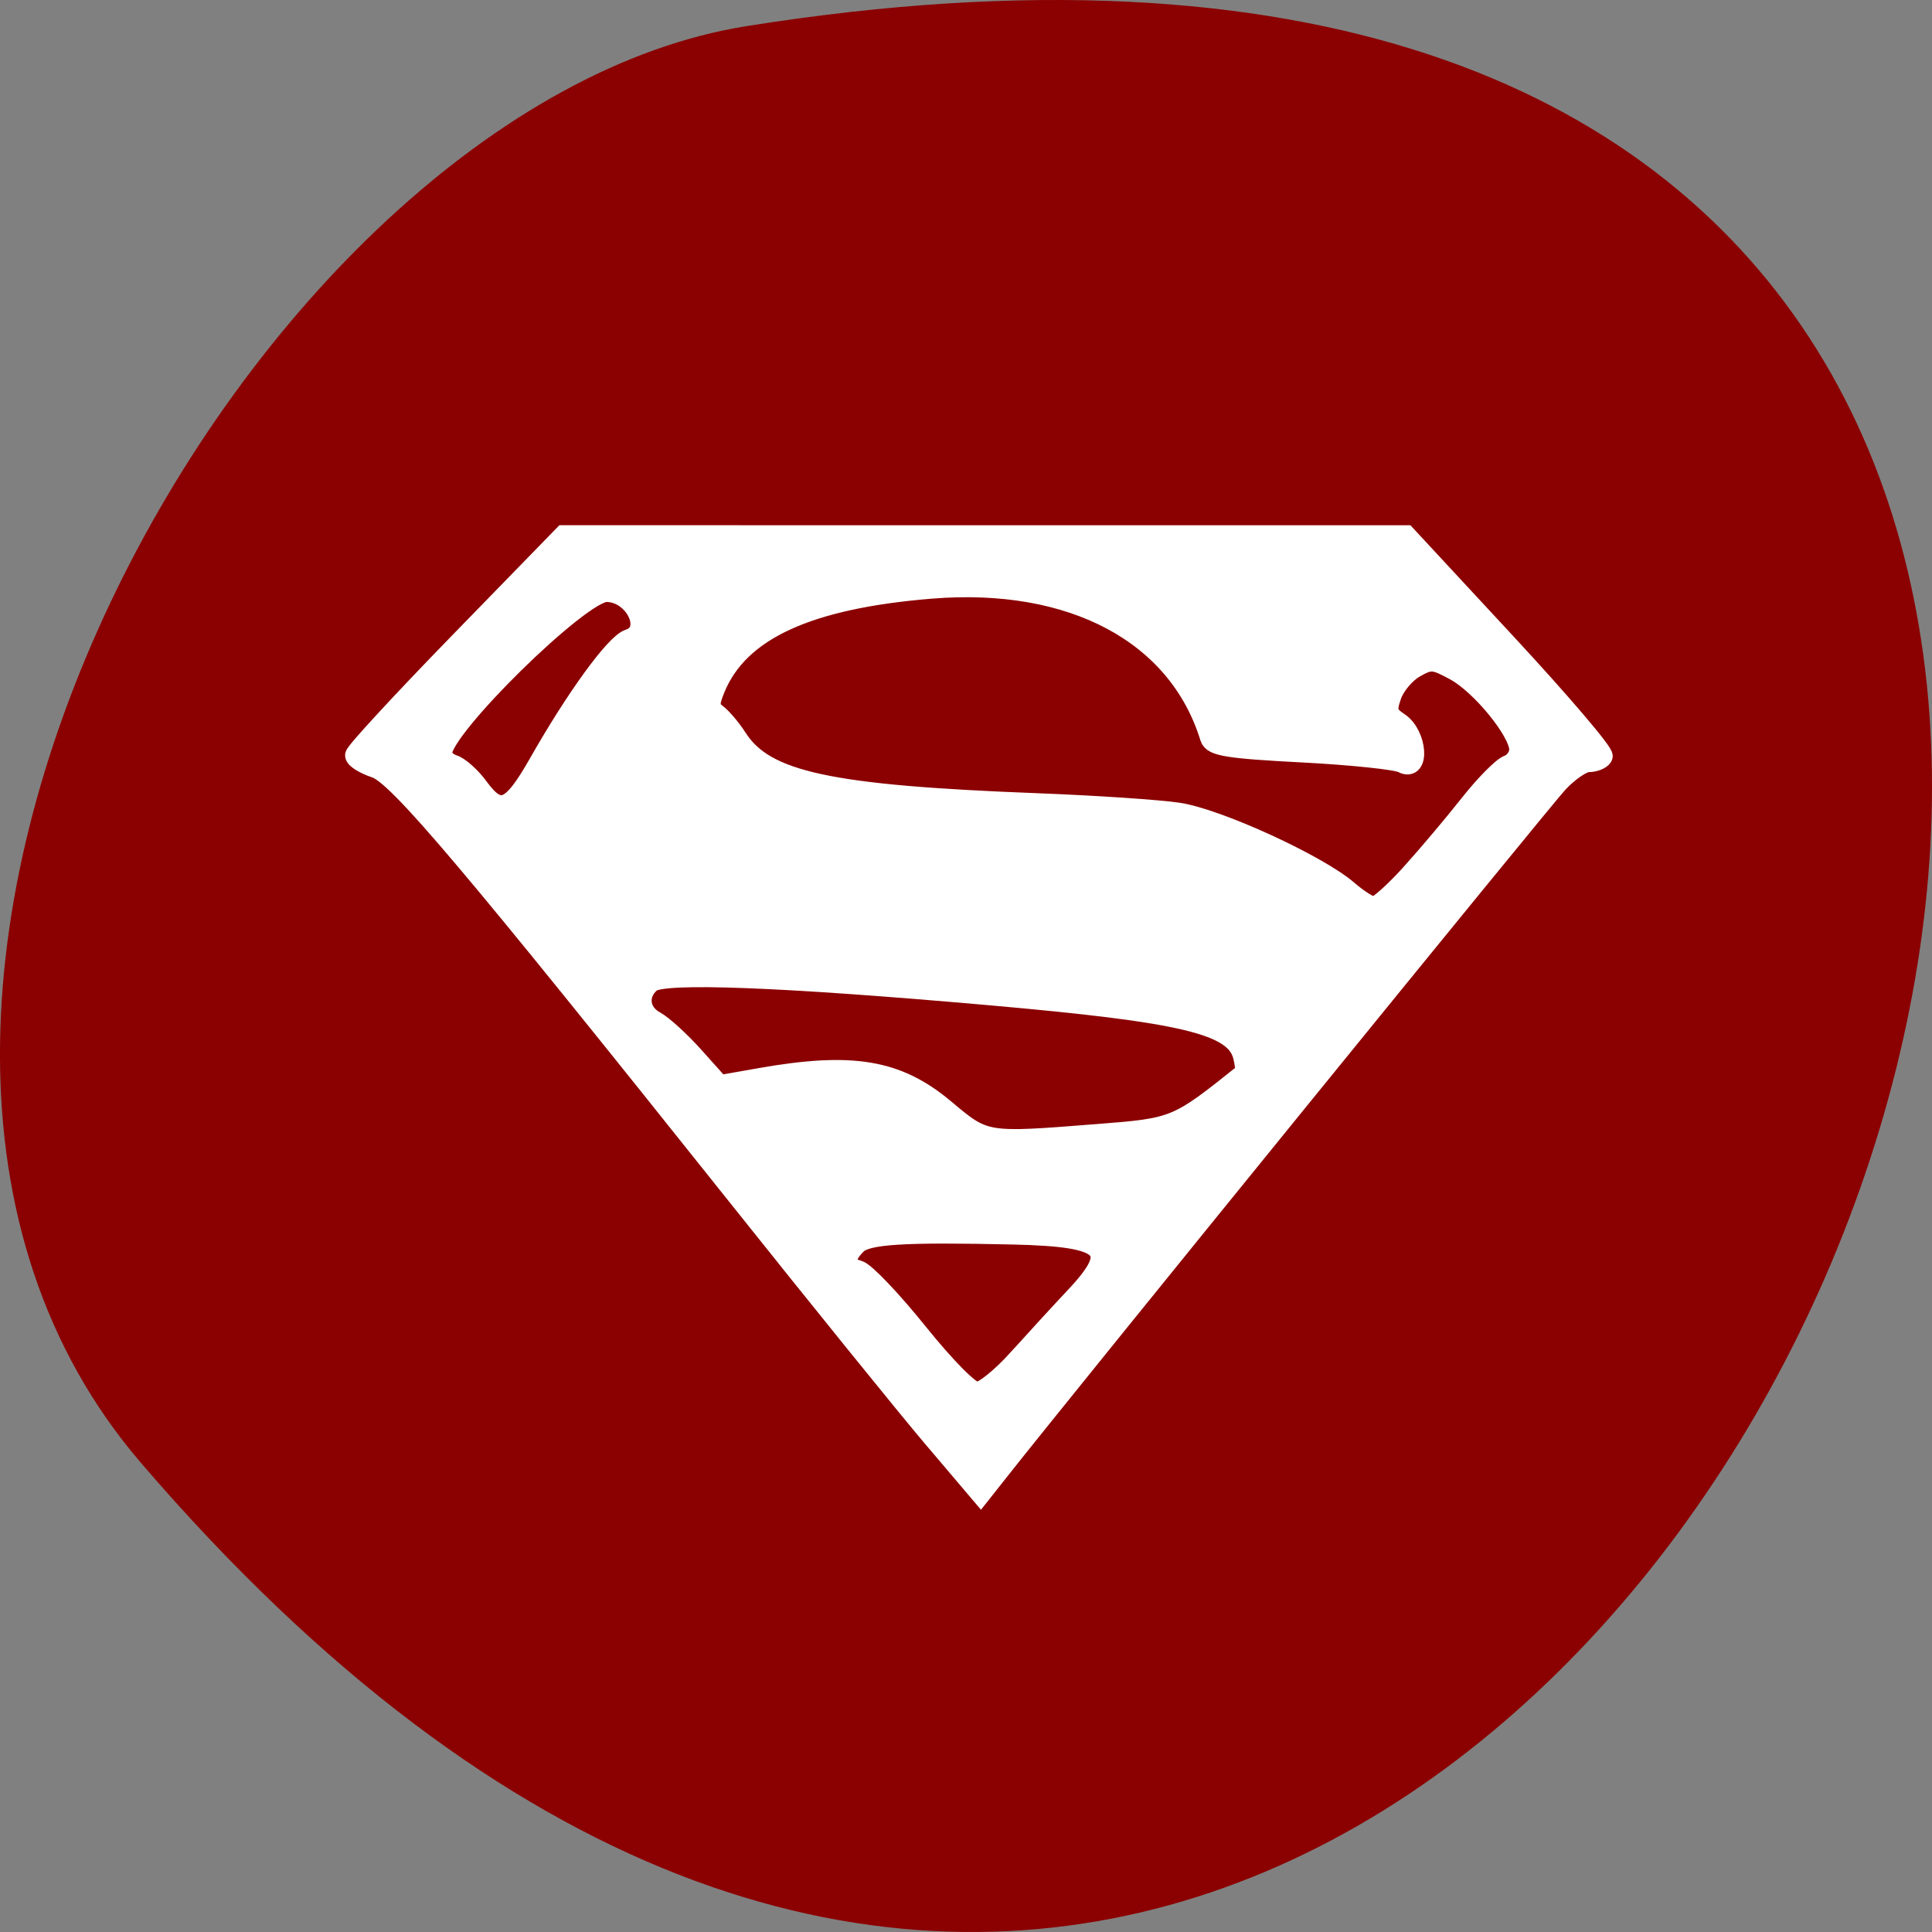 <svg xmlns="http://www.w3.org/2000/svg" viewBox="0 0 256 256"><rect x="0" y="0" width="256" height="256" fill="#808080" stroke="none"/><g fill="#8b0000" color="#000"><path d="M 237.33,858.53 C 43.92,633.19 -142.06,1096.51 157.07,1048.9 222.66,1038.462 289.45,919.25 237.33,858.53 z" transform="matrix(-1 0 0 -1 256 1052.36)"/></g><path d="m 77.84 201.57 c -3.775 -4.397 -16.554 -20 -28.396 -34.677 -38.82 -48.11 -49.42 -60.5 -52.682 -61.57 c -1.627 -0.537 -2.959 -1.352 -2.959 -1.812 0 -0.459 6.818 -7.755 15.15 -16.213 l 15.15 -15.378 l 61.21 0.002 l 61.21 0.002 l 14.532 15.482 c 7.993 8.515 14.31 15.841 14.04 16.281 -0.272 0.439 -1.204 0.799 -2.072 0.799 -0.868 0 -2.837 1.323 -4.375 2.94 -2.234 2.348 -70.5 85.34 -81.22 98.75 l -2.713 3.392 l -6.864 -7.994 z m 12.29 -11.386 c 2.374 -2.612 6.128 -6.654 8.343 -8.982 6.521 -6.857 4.765 -8.587 -9.03 -8.896 -16.13 -0.361 -21.297 -0.036 -22.767 1.435 -1.892 1.892 -1.794 3.173 0.286 3.717 0.939 0.246 4.828 4.278 8.641 8.96 4.119 5.057 7.598 8.514 8.57 8.514 0.9 0 3.579 -2.137 5.953 -4.749 z m 11.605 -32.3 c 11.292 -0.874 11.448 -0.938 21.292 -8.729 0.184 -0.146 0.091 -1.236 -0.207 -2.422 -1.146 -4.568 -8.442 -6.304 -36.909 -8.784 -30.32 -2.641 -47.37 -3.278 -49.11 -1.834 -2.01 1.667 -1.709 4.317 0.628 5.568 1.11 0.594 3.67 2.904 5.687 5.133 l 3.669 4.052 l 5.919 -1.031 c 13.334 -2.322 19.908 -1.232 26.757 4.437 5.953 4.928 5.728 4.891 22.275 3.61 z m 45.514 -37.41 c 2.413 -2.646 6.219 -7.106 8.457 -9.911 2.239 -2.805 4.782 -5.349 5.653 -5.652 0.871 -0.303 1.583 -1.306 1.583 -2.229 0 -2.554 -5.531 -9.281 -9.304 -11.315 -3.086 -1.664 -3.553 -1.698 -5.832 -0.424 -1.363 0.762 -2.886 2.546 -3.385 3.966 -0.782 2.224 -0.628 2.767 1.119 3.926 2.592 1.721 3.01 7.139 0.444 5.772 -0.871 -0.464 -7.416 -1.143 -14.546 -1.508 -10.774 -0.553 -13.04 -0.912 -13.418 -2.128 -4.641 -14.938 -20.01 -23.04 -40.551 -21.379 -17.936 1.451 -27.876 6 -31.33 14.337 -0.916 2.21 -0.872 2.826 0.258 3.666 0.747 0.555 2.08 2.118 2.962 3.474 4.03 6.199 13.263 8.177 43.485 9.322 8.457 0.32 17.727 0.933 20.6 1.361 5.744 0.857 20.276 7.438 24.624 11.152 1.492 1.275 3.181 2.332 3.753 2.35 0.572 0.018 3.01 -2.132 5.427 -4.778 z m -126.8 -15.766 c 5.422 -9.438 11.16 -17.232 13.152 -17.865 3.58 -1.136 0.858 -6.783 -3.27 -6.783 -3.759 0 -23.868 19.505 -23.868 23.15 0 0.631 0.741 1.382 1.646 1.67 0.905 0.287 2.545 1.739 3.645 3.227 3.061 4.141 4.739 3.484 8.695 -3.401 z" fill="#fff" stroke="#fff" stroke-width="2.878" transform="matrix(0.912 0 0 0.923 52.69 4.539)"/></svg>